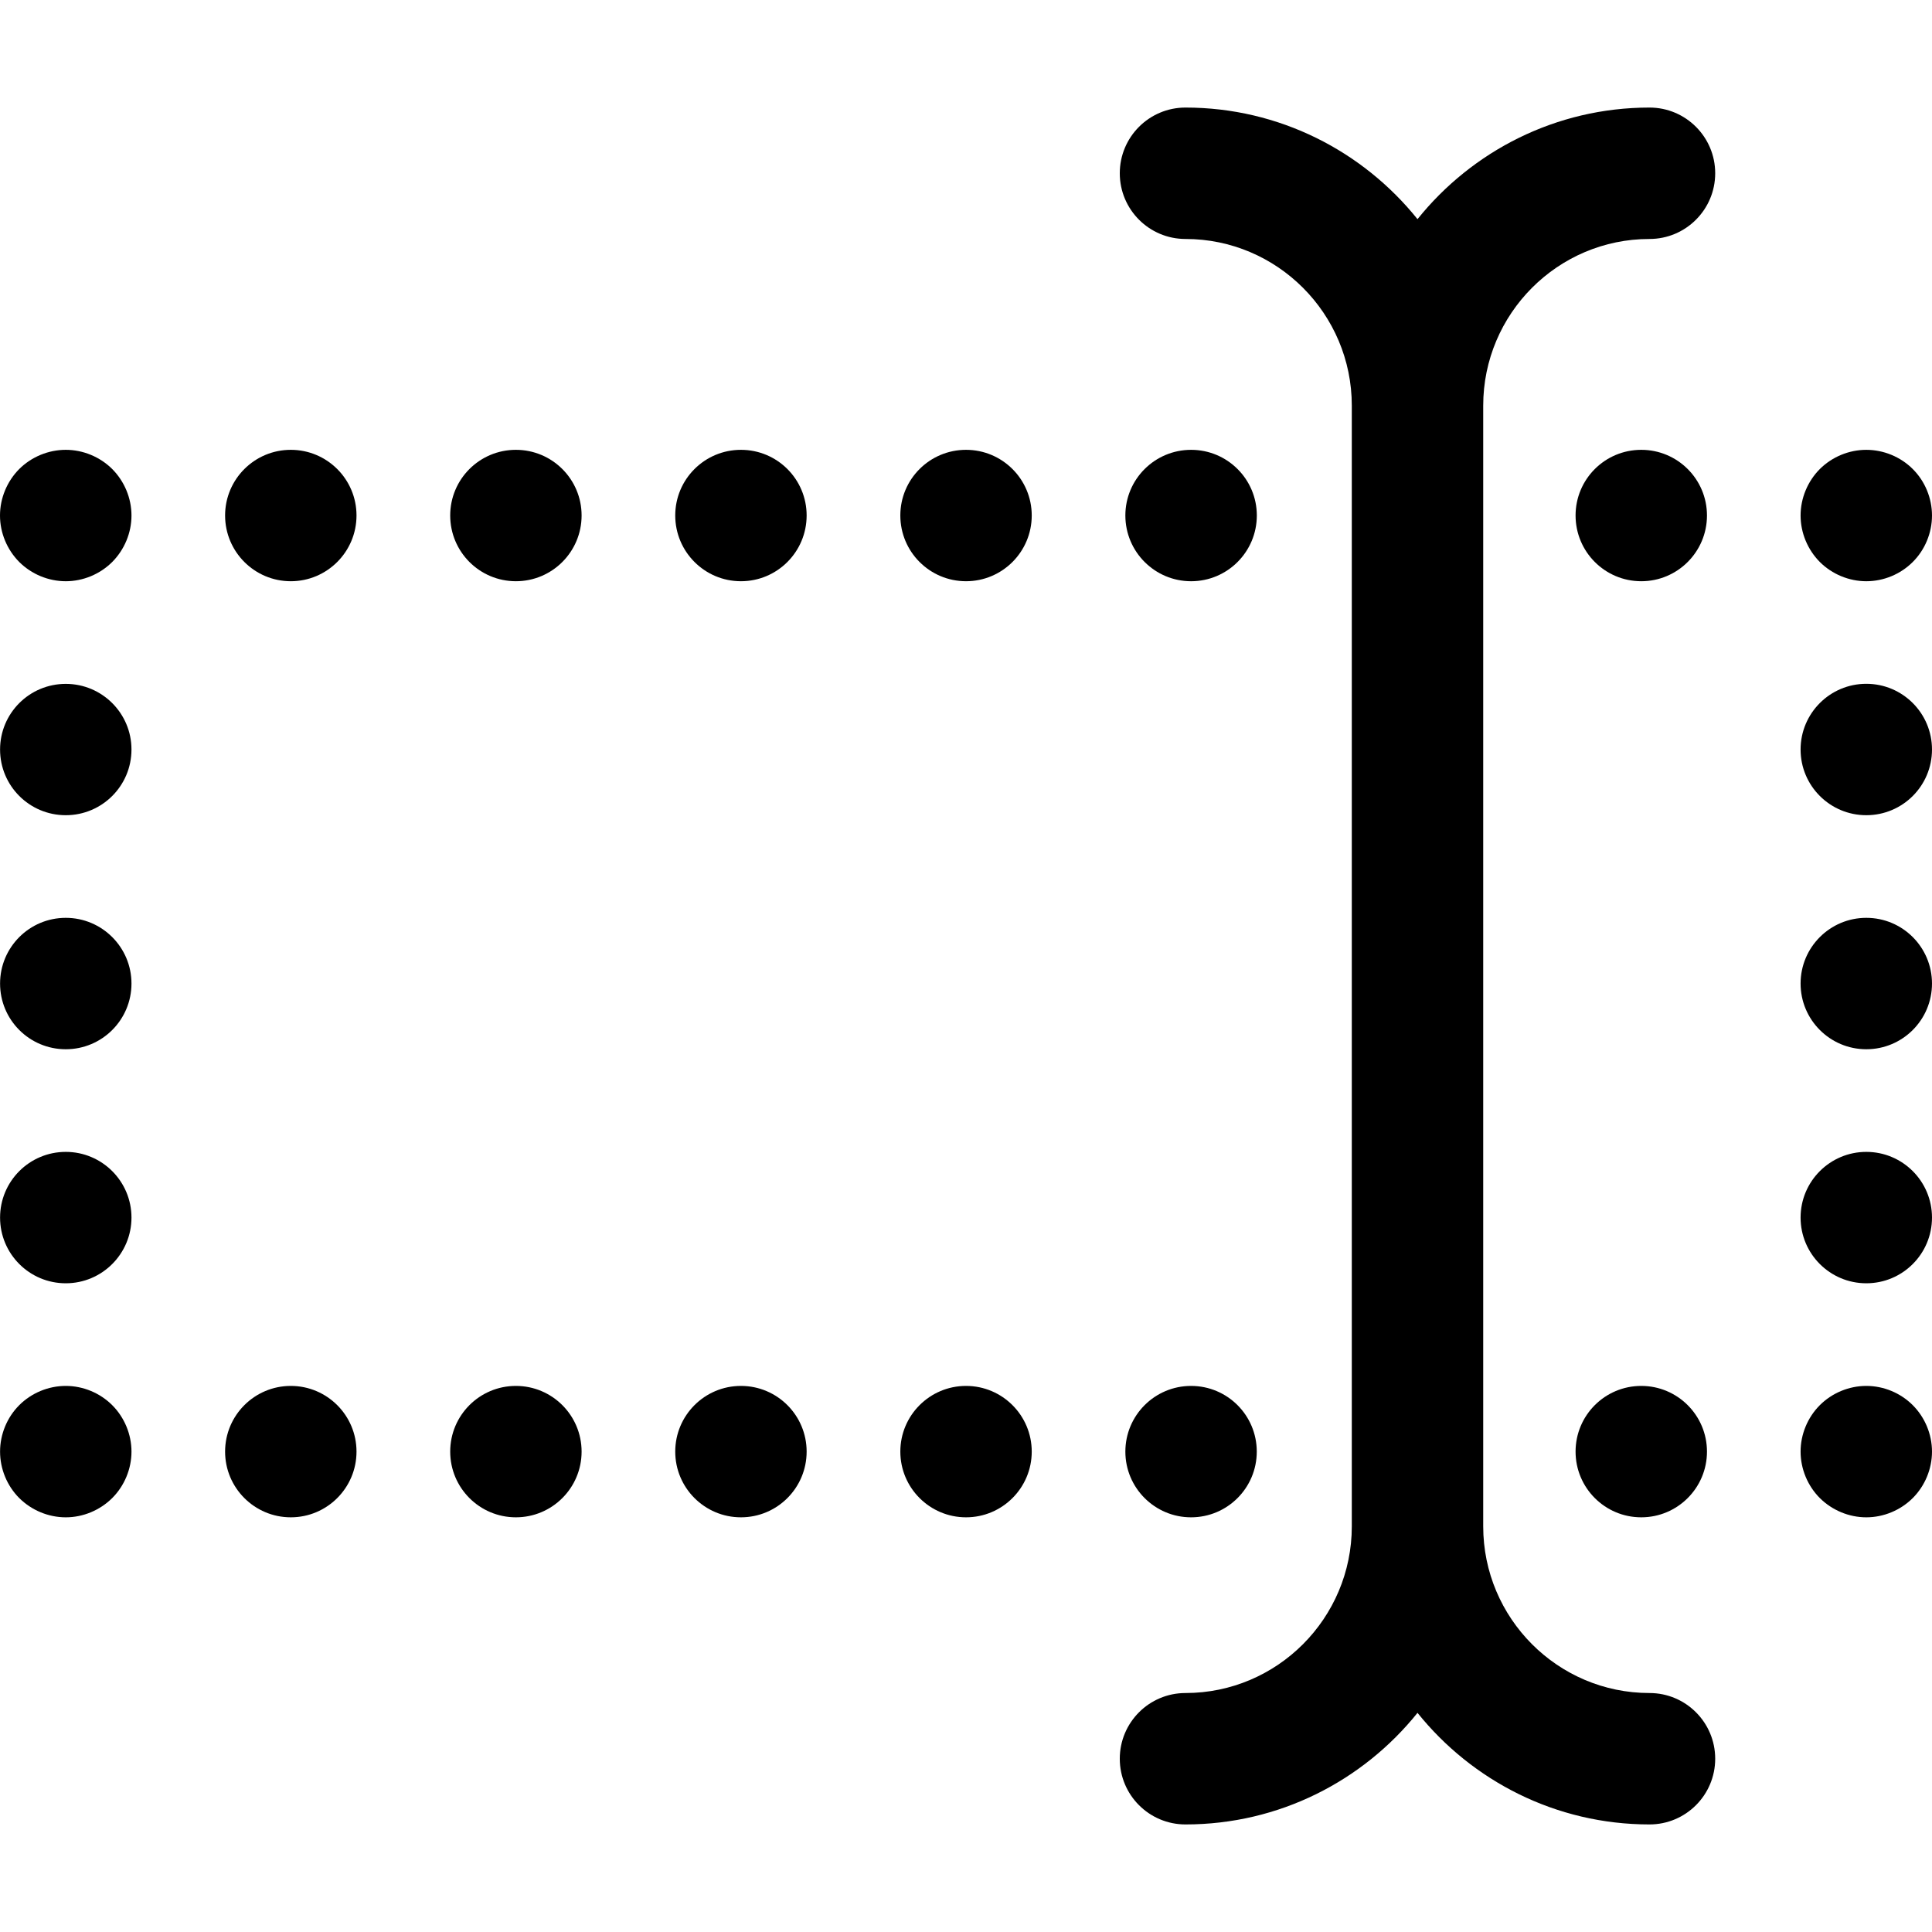 <?xml version="1.0" encoding="iso-8859-1"?>
<!-- Generator: Adobe Illustrator 18.0.0, SVG Export Plug-In . SVG Version: 6.00 Build 0)  -->
<!DOCTYPE svg PUBLIC "-//W3C//DTD SVG 1.1//EN" "http://www.w3.org/Graphics/SVG/1.1/DTD/svg11.dtd">
<svg version="1.1" id="Capa_1" xmlns="http://www.w3.org/2000/svg" xmlns:xlink="http://www.w3.org/1999/xlink" x="0px" y="0px"
	 viewBox="0 0 297 297" style="enable-background:new 0 0 297 297;" xml:space="preserve">
<g>
	<path d="M253.571,16.535c-14.403,0-27.268,6.705-35.663,17.154c-8.396-10.449-21.261-17.154-35.668-17.154
		c-5.578,0-10.1,4.523-10.1,10.101c0,5.577,4.521,10.101,10.1,10.101c14.1,0,25.568,11.492,25.568,25.622v172.284
		c0,14.129-11.469,25.621-25.568,25.621c-5.578,0-10.1,4.523-10.1,10.101c0,5.579,4.521,10.101,10.1,10.101
		c14.407,0,27.273-6.705,35.668-17.154c8.395,10.449,21.26,17.154,35.663,17.154c5.579,0,10.101-4.521,10.101-10.101
		c0-5.577-4.522-10.101-10.101-10.101c-14.094,0-25.562-11.492-25.562-25.621V62.358c0-14.13,11.468-25.622,25.562-25.622
		c5.579,0,10.101-4.523,10.101-10.101C263.672,21.059,259.15,16.535,253.571,16.535z"/>
	<path d="M286.9,213.052c-2.656,0-5.263,1.079-7.143,2.959c-1.878,1.878-2.959,4.483-2.959,7.142c0,2.654,1.081,5.262,2.959,7.14
		c1.89,1.878,4.486,2.96,7.143,2.96c2.655,0,5.262-1.082,7.141-2.96c1.878-1.878,2.959-4.485,2.959-7.14
		c0-2.658-1.081-5.264-2.959-7.142C292.162,214.131,289.566,213.052,286.9,213.052z"/>
	<path d="M44.704,213.052c-5.575,0-10.101,4.523-10.101,10.1c0,5.575,4.525,10.1,10.101,10.1c5.574,0,10.101-4.525,10.101-10.1
		C54.805,217.575,50.278,213.052,44.704,213.052z"/>
	<path d="M252.307,213.052c-5.585,0-10.1,4.523-10.1,10.1c0,5.575,4.516,10.1,10.1,10.1c5.574,0,10.101-4.525,10.101-10.1
		C262.407,217.575,257.881,213.052,252.307,213.052z"/>
	<path d="M113.902,213.052c-5.576,0-10.1,4.523-10.1,10.1c0,5.575,4.524,10.1,10.1,10.1c5.585,0,10.1-4.525,10.1-10.1
		C124.002,217.575,119.487,213.052,113.902,213.052z"/>
	<path d="M79.307,213.052c-5.585,0-10.099,4.523-10.099,10.1c0,5.575,4.514,10.1,10.099,10.1c5.577,0,10.101-4.525,10.101-10.1
		C89.407,217.575,84.884,213.052,79.307,213.052z"/>
	<path d="M148.505,213.052c-5.574,0-10.101,4.523-10.101,10.1c0,5.575,4.526,10.1,10.101,10.1c5.575,0,10.101-4.525,10.101-10.1
		C158.605,217.575,154.08,213.052,148.505,213.052z"/>
	<path d="M183.098,233.252c5.587,0,10.101-4.525,10.101-10.1c0-5.577-4.514-10.1-10.101-10.1c-5.574,0-10.1,4.523-10.1,10.1
		C172.998,228.727,177.523,233.252,183.098,233.252z"/>
	<path d="M10.111,213.052c-2.667,0-5.273,1.079-7.152,2.959c-1.878,1.878-2.949,4.483-2.949,7.142c0,2.654,1.071,5.262,2.949,7.14
		c1.89,1.878,4.485,2.96,7.152,2.96c2.655,0,5.252-1.082,7.139-2.96c1.88-1.878,2.962-4.485,2.962-7.14
		c0-2.658-1.082-5.264-2.962-7.142C15.373,214.131,12.767,213.052,10.111,213.052z"/>
	<path d="M10.111,105.129c-5.586,0-10.101,4.515-10.101,10.09c0,5.587,4.516,10.1,10.101,10.1c5.574,0,10.101-4.514,10.101-10.1
		C20.212,109.644,15.685,105.129,10.111,105.129z"/>
	<path d="M10.111,177.075c-5.586,0-10.101,4.523-10.101,10.099c0,5.576,4.516,10.101,10.101,10.101
		c5.574,0,10.101-4.524,10.101-10.101C20.212,181.598,15.685,177.075,10.111,177.075z"/>
	<path d="M10.111,141.096c-5.586,0-10.101,4.525-10.101,10.101c0,5.587,4.516,10.101,10.101,10.101
		c5.574,0,10.101-4.514,10.101-10.101C20.212,145.621,15.685,141.096,10.111,141.096z"/>
	<path d="M10.111,69.15c-2.656,0-5.263,1.072-7.152,2.951C1.081,73.989,0,76.585,0,79.251c0,2.656,1.081,5.252,2.959,7.142
		c1.89,1.879,4.485,2.959,7.152,2.959c2.655,0,5.252-1.08,7.139-2.959c1.88-1.89,2.962-4.485,2.962-7.142
		c0-2.666-1.082-5.262-2.962-7.149C15.363,70.223,12.757,69.15,10.111,69.15z"/>
	<path d="M183.107,89.352c5.577,0,10.101-4.525,10.101-10.11c0-5.574-4.523-10.091-10.101-10.091
		c-5.584,0-10.109,4.517-10.109,10.091C172.998,84.826,177.523,89.352,183.107,89.352z"/>
	<path d="M79.307,69.15c-5.585,0-10.099,4.517-10.099,10.091c0,5.585,4.514,10.11,10.099,10.11c5.577,0,10.101-4.525,10.101-10.11
		C89.407,73.667,84.884,69.15,79.307,69.15z"/>
	<path d="M113.902,69.15c-5.576,0-10.1,4.517-10.1,10.091c0,5.585,4.524,10.11,10.1,10.11c5.585,0,10.1-4.525,10.1-10.11
		C124.002,73.667,119.487,69.15,113.902,69.15z"/>
	<path d="M252.307,69.15c-5.585,0-10.1,4.517-10.1,10.091c0,5.585,4.516,10.11,10.1,10.11c5.574,0,10.101-4.525,10.101-10.11
		C262.407,73.667,257.881,69.15,252.307,69.15z"/>
	<path d="M44.704,69.15c-5.575,0-10.101,4.517-10.101,10.091c0,5.585,4.525,10.11,10.101,10.11c5.574,0,10.101-4.525,10.101-10.11
		C54.805,73.667,50.278,69.15,44.704,69.15z"/>
	<path d="M148.505,69.15c-5.584,0-10.101,4.517-10.101,10.091c0,5.585,4.517,10.11,10.101,10.11c5.575,0,10.101-4.525,10.101-10.11
		C158.605,73.667,154.08,69.15,148.505,69.15z"/>
	<path d="M286.9,89.352c2.666,0,5.262-1.08,7.141-2.959c1.888-1.88,2.959-4.485,2.959-7.142c0-2.666-1.071-5.271-2.959-7.149
		c-1.879-1.879-4.485-2.951-7.141-2.951c-2.656,0-5.253,1.072-7.143,2.951c-1.878,1.888-2.959,4.483-2.959,7.149
		c0,2.656,1.081,5.252,2.959,7.142C281.638,88.271,284.244,89.352,286.9,89.352z"/>
	<path d="M286.9,177.075c-5.576,0-10.102,4.523-10.102,10.099c0,5.576,4.525,10.101,10.102,10.101c5.584,0,10.1-4.524,10.1-10.101
		C297,181.598,292.484,177.075,286.9,177.075z"/>
	<path d="M286.9,141.096c-5.576,0-10.102,4.525-10.102,10.101c0,5.576,4.525,10.101,10.102,10.101c5.584,0,10.1-4.524,10.1-10.101
		C297,145.621,292.484,141.096,286.9,141.096z"/>
	<path d="M286.9,105.118c-5.576,0-10.102,4.525-10.102,10.101c0,5.587,4.525,10.1,10.102,10.1c5.584,0,10.1-4.514,10.1-10.1
		C297,109.644,292.484,105.118,286.9,105.118z"/>
</g>
<g>
</g>
<g>
</g>
<g>
</g>
<g>
</g>
<g>
</g>
<g>
</g>
<g>
</g>
<g>
</g>
<g>
</g>
<g>
</g>
<g>
</g>
<g>
</g>
<g>
</g>
<g>
</g>
<g>
</g>
</svg>
